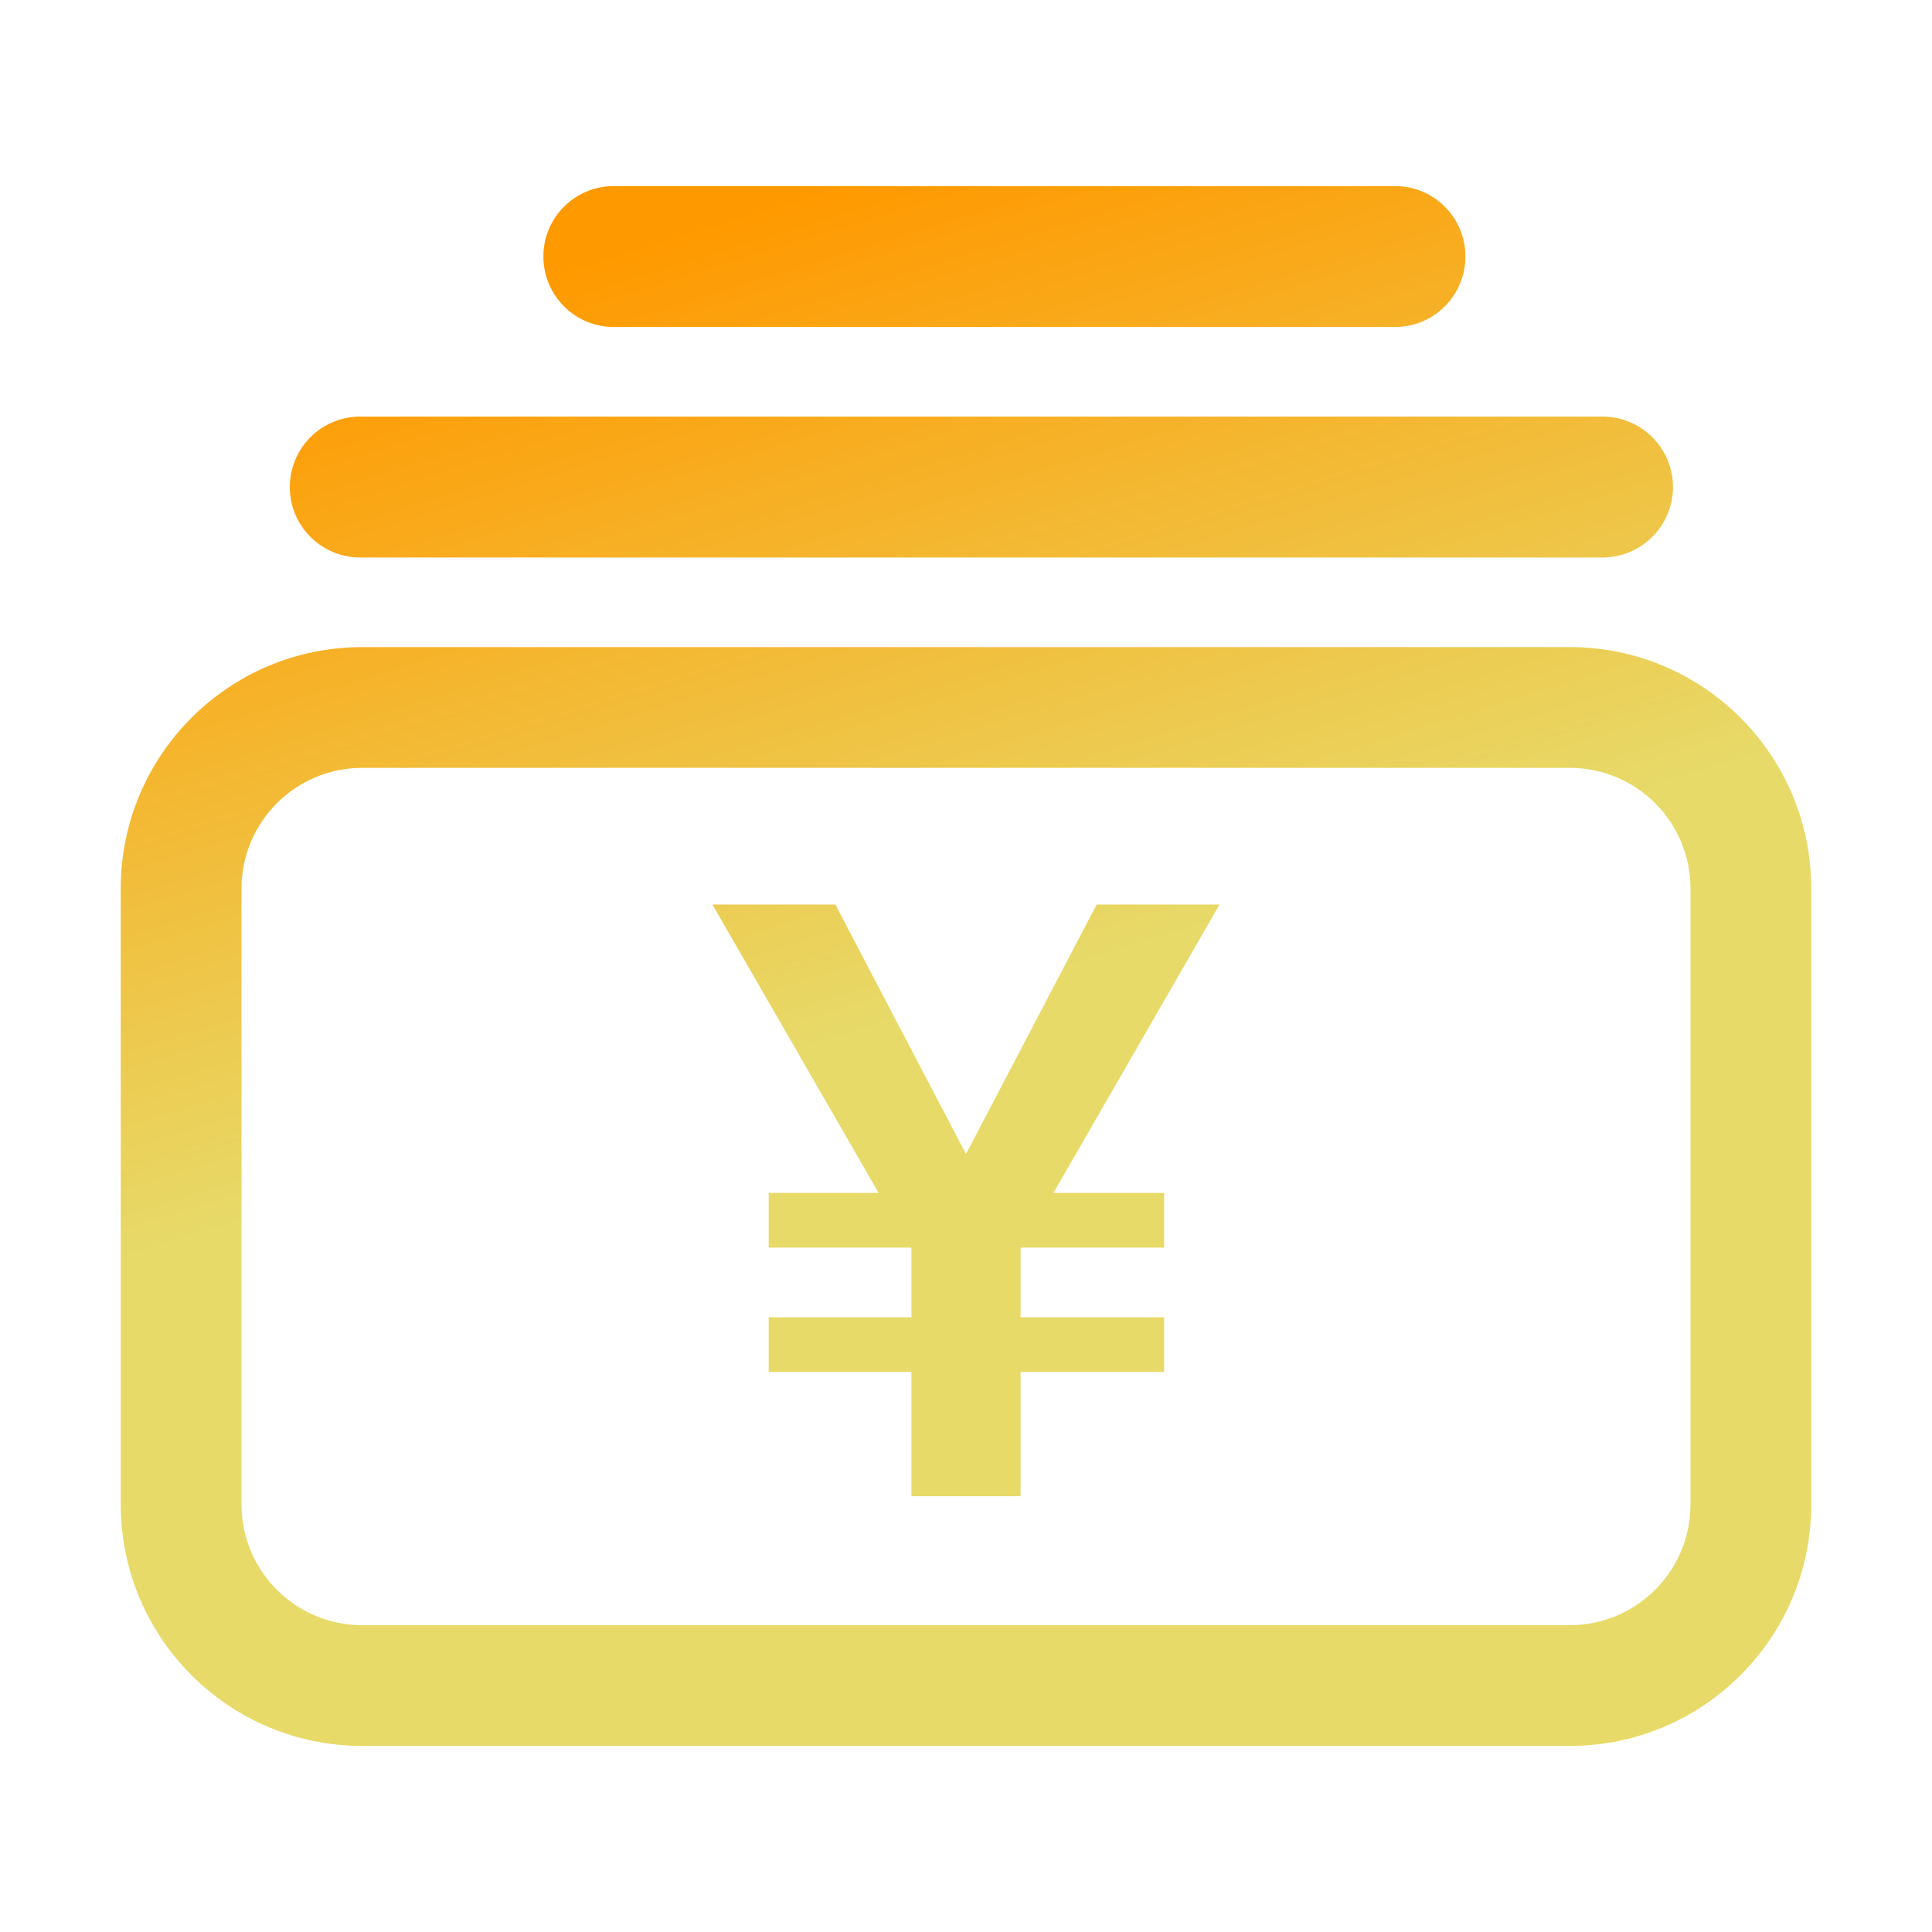 <svg width="16" height="16" viewBox="0 0 16 16" fill="none" xmlns="http://www.w3.org/2000/svg">
<path fill-rule="evenodd" clip-rule="evenodd" d="M5.083 1.541C4.761 1.541 4.5 1.802 4.5 2.124C4.5 2.447 4.761 2.708 5.083 2.708H11.553C11.875 2.708 12.136 2.447 12.136 2.124C12.136 1.802 11.875 1.541 11.553 1.541H5.083ZM2.4 4.034C2.4 3.711 2.661 3.45 2.983 3.45H13.271C13.593 3.45 13.855 3.711 13.855 4.034C13.855 4.356 13.593 4.617 13.271 4.617H2.983C2.661 4.617 2.4 4.356 2.4 4.034ZM3 6.359H13C13.552 6.359 14 6.807 14 7.359V12.459C14 13.011 13.552 13.459 13 13.459H3C2.448 13.459 2 13.011 2 12.459V7.359C2 6.807 2.448 6.359 3 6.359ZM1 7.359C1 6.254 1.895 5.359 3 5.359H13C14.105 5.359 15 6.254 15 7.359V12.459C15 13.563 14.105 14.459 13 14.459H3C1.895 14.459 1 13.563 1 12.459V7.359ZM6.918 7.491H5.9L7.276 9.879H6.366V10.332H7.541L7.548 10.339V10.909H6.366V11.362H7.548V12.391H8.452V11.362H9.641V10.909H8.452V10.339L8.459 10.332H9.641V9.879H8.724L10.1 7.491H9.082L8 9.557L6.918 7.491Z" fill="url(#paint0_linear_7053_111939)"/>
<defs>
<linearGradient id="paint0_linear_7053_111939" x1="9" y1="8" x2="7" y2="1.5" gradientUnits="userSpaceOnUse">
<stop stop-color="#E7DA69"/>
<stop offset="1" stop-color="#FF9900"/>
</linearGradient>
</defs>
</svg>
